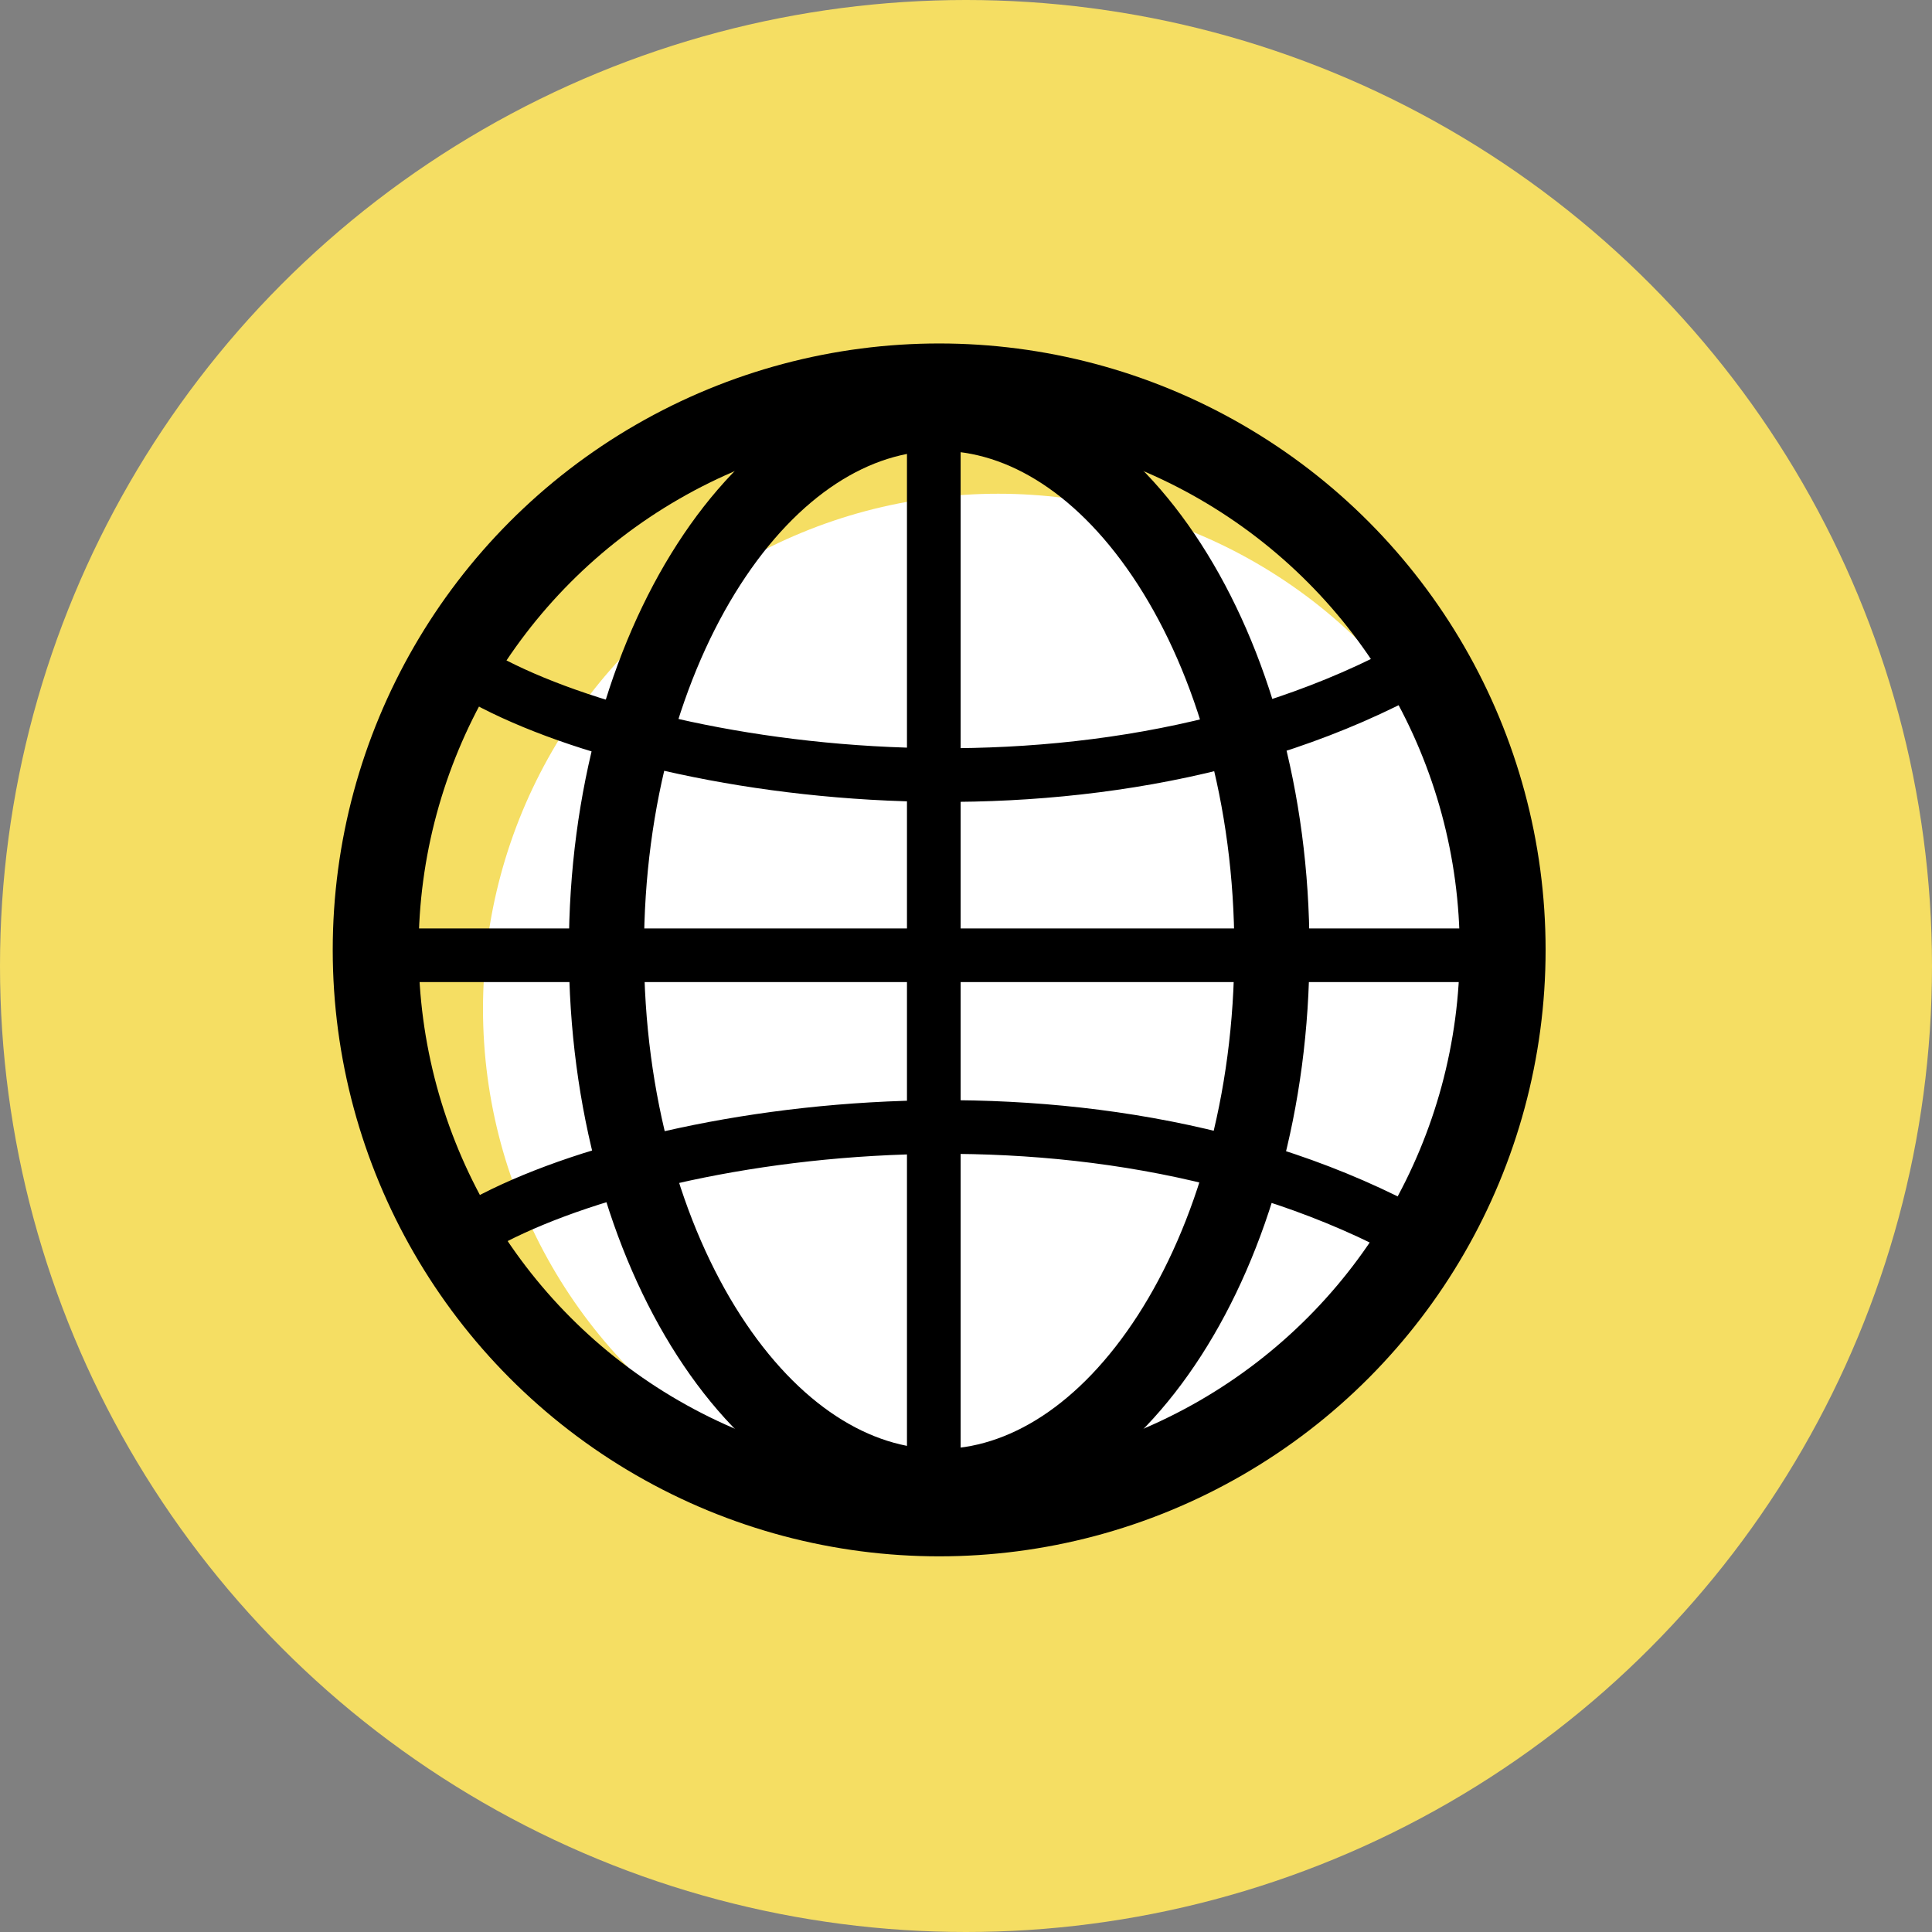 <svg width="180" height="180" viewBox="0 0 180 180" fill="none" xmlns="http://www.w3.org/2000/svg">
<rect x="0" y="0" width="180" height="180" fill="#808080" stroke="none"/>
<circle cx="90" cy="90" r="90" fill="#F5DE63"/>
<circle cx="93" cy="94" r="48" fill="white"/>
<circle cx="87.5" cy="88.5" r="52.5" stroke="black" stroke-width="8"/>
<path d="M118.5 88.5C118.5 102.702 114.781 115.397 108.954 124.433C103.103 133.506 95.438 138.5 87.5 138.5C79.562 138.5 71.897 133.506 66.046 124.433C60.219 115.397 56.5 102.702 56.5 88.5C56.5 74.298 60.219 61.603 66.046 52.567C71.897 43.494 79.562 38.5 87.5 38.5C95.438 38.5 103.103 43.494 108.954 52.567C114.781 61.603 118.5 74.298 118.5 88.5Z" stroke="black" stroke-width="7"/>
<path d="M43 62C57.5 71.5 100.8 79.2 132 62" stroke="black" stroke-width="5" stroke-linecap="round"/>
<path d="M43 115.213C57.5 105.713 100.8 98.013 132 115.213" stroke="black" stroke-width="5" stroke-linecap="round"/>
<path d="M87 37V139.5M34.5 89H139" stroke="black" stroke-width="5" stroke-linecap="round"/>
</svg>
